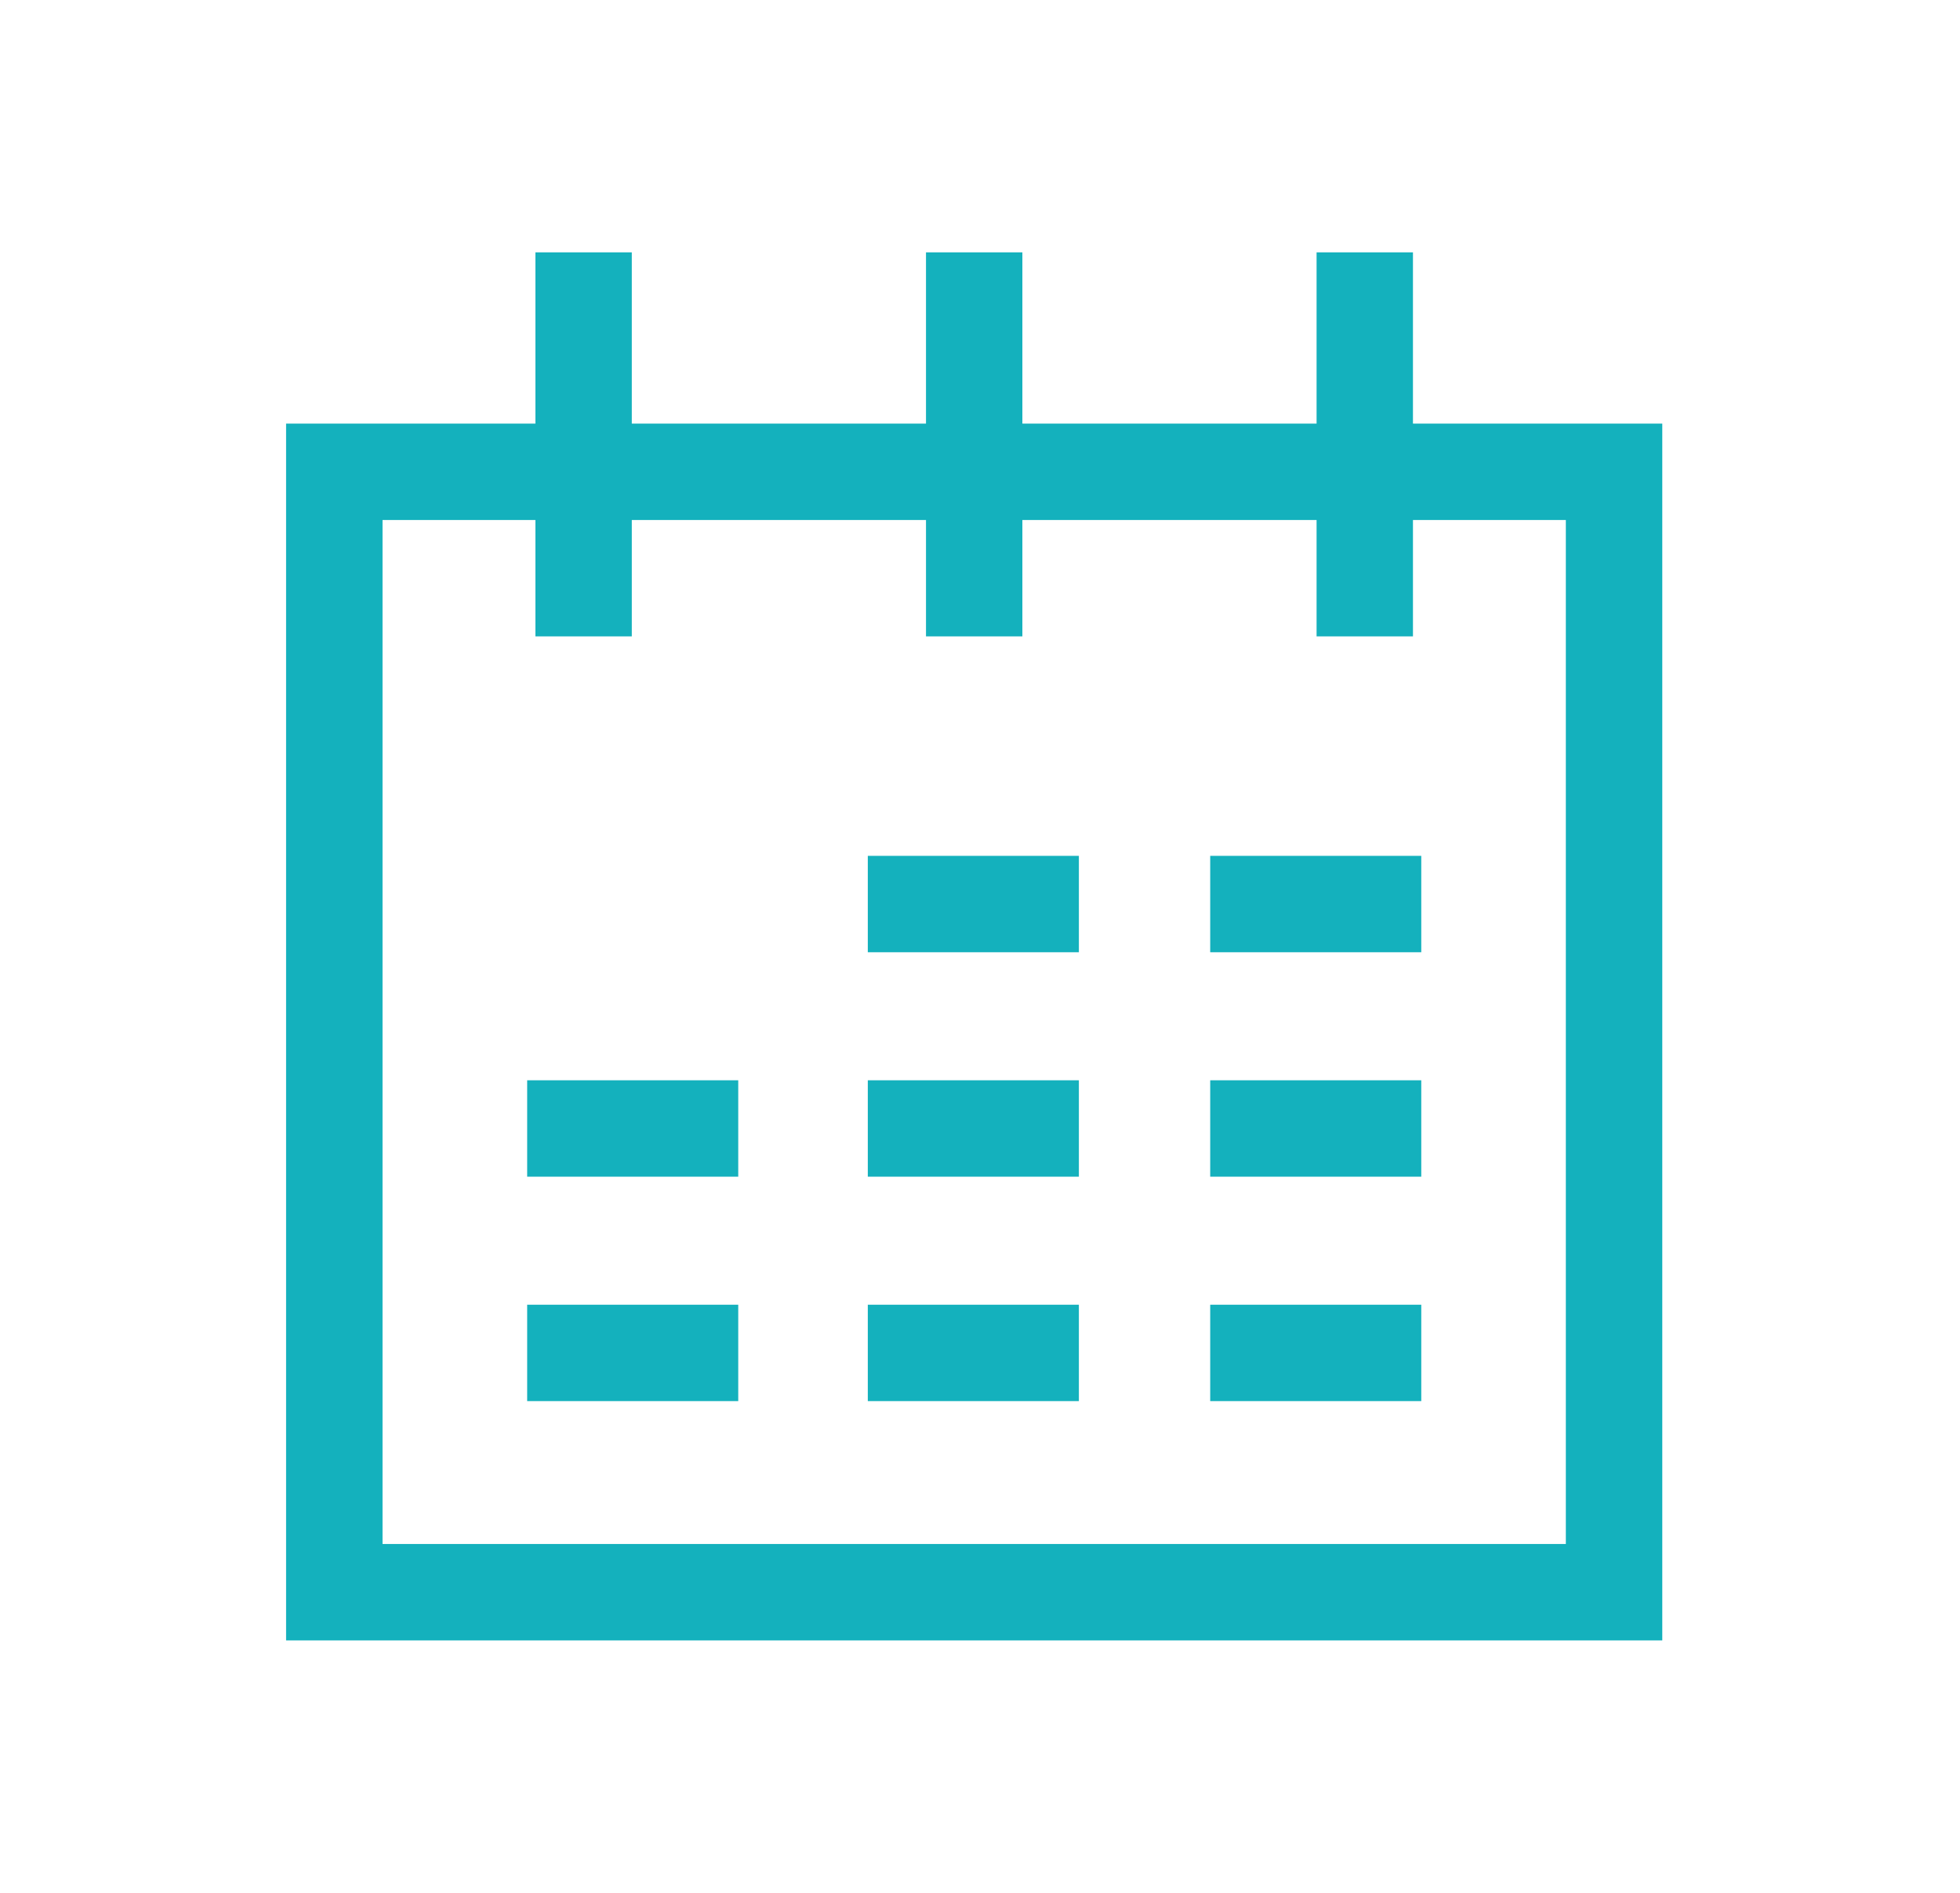 <svg xmlns="http://www.w3.org/2000/svg" width="29" height="28" fill="none" viewBox="0 0 29 28">
    <path fill="#14B1BD" fill-rule="evenodd" d="M19.48 3.733h1.426v2.533h3.689v18H4.233v-18h3.689V3.733h1.426v2.533h4.353V3.733h1.426v2.533h4.353V3.733zm3.688 19.107V7.692h-2.262v1.722H19.48V7.692h-4.353v1.722h-1.426V7.692H9.348v1.722H7.922V7.692H5.66V22.84h17.508zM12.84 12.66h3.123v1.426H12.84V12.66zm-1.918 3.32H7.8v1.426h3.123V15.98zm0 3.32H7.8v1.426h3.123v-1.427zm5.041 0H12.84v1.426h3.123v-1.427zm-3.123-3.32h3.123v1.426H12.84V15.98zm8.189-3.32h-3.123v1.426h3.123V12.66zm-3.123 6.64h3.123v1.426h-3.123v-1.427zm3.123-3.32h-3.123v1.426h3.123V15.98z" clip-rule="evenodd"/>
</svg>
